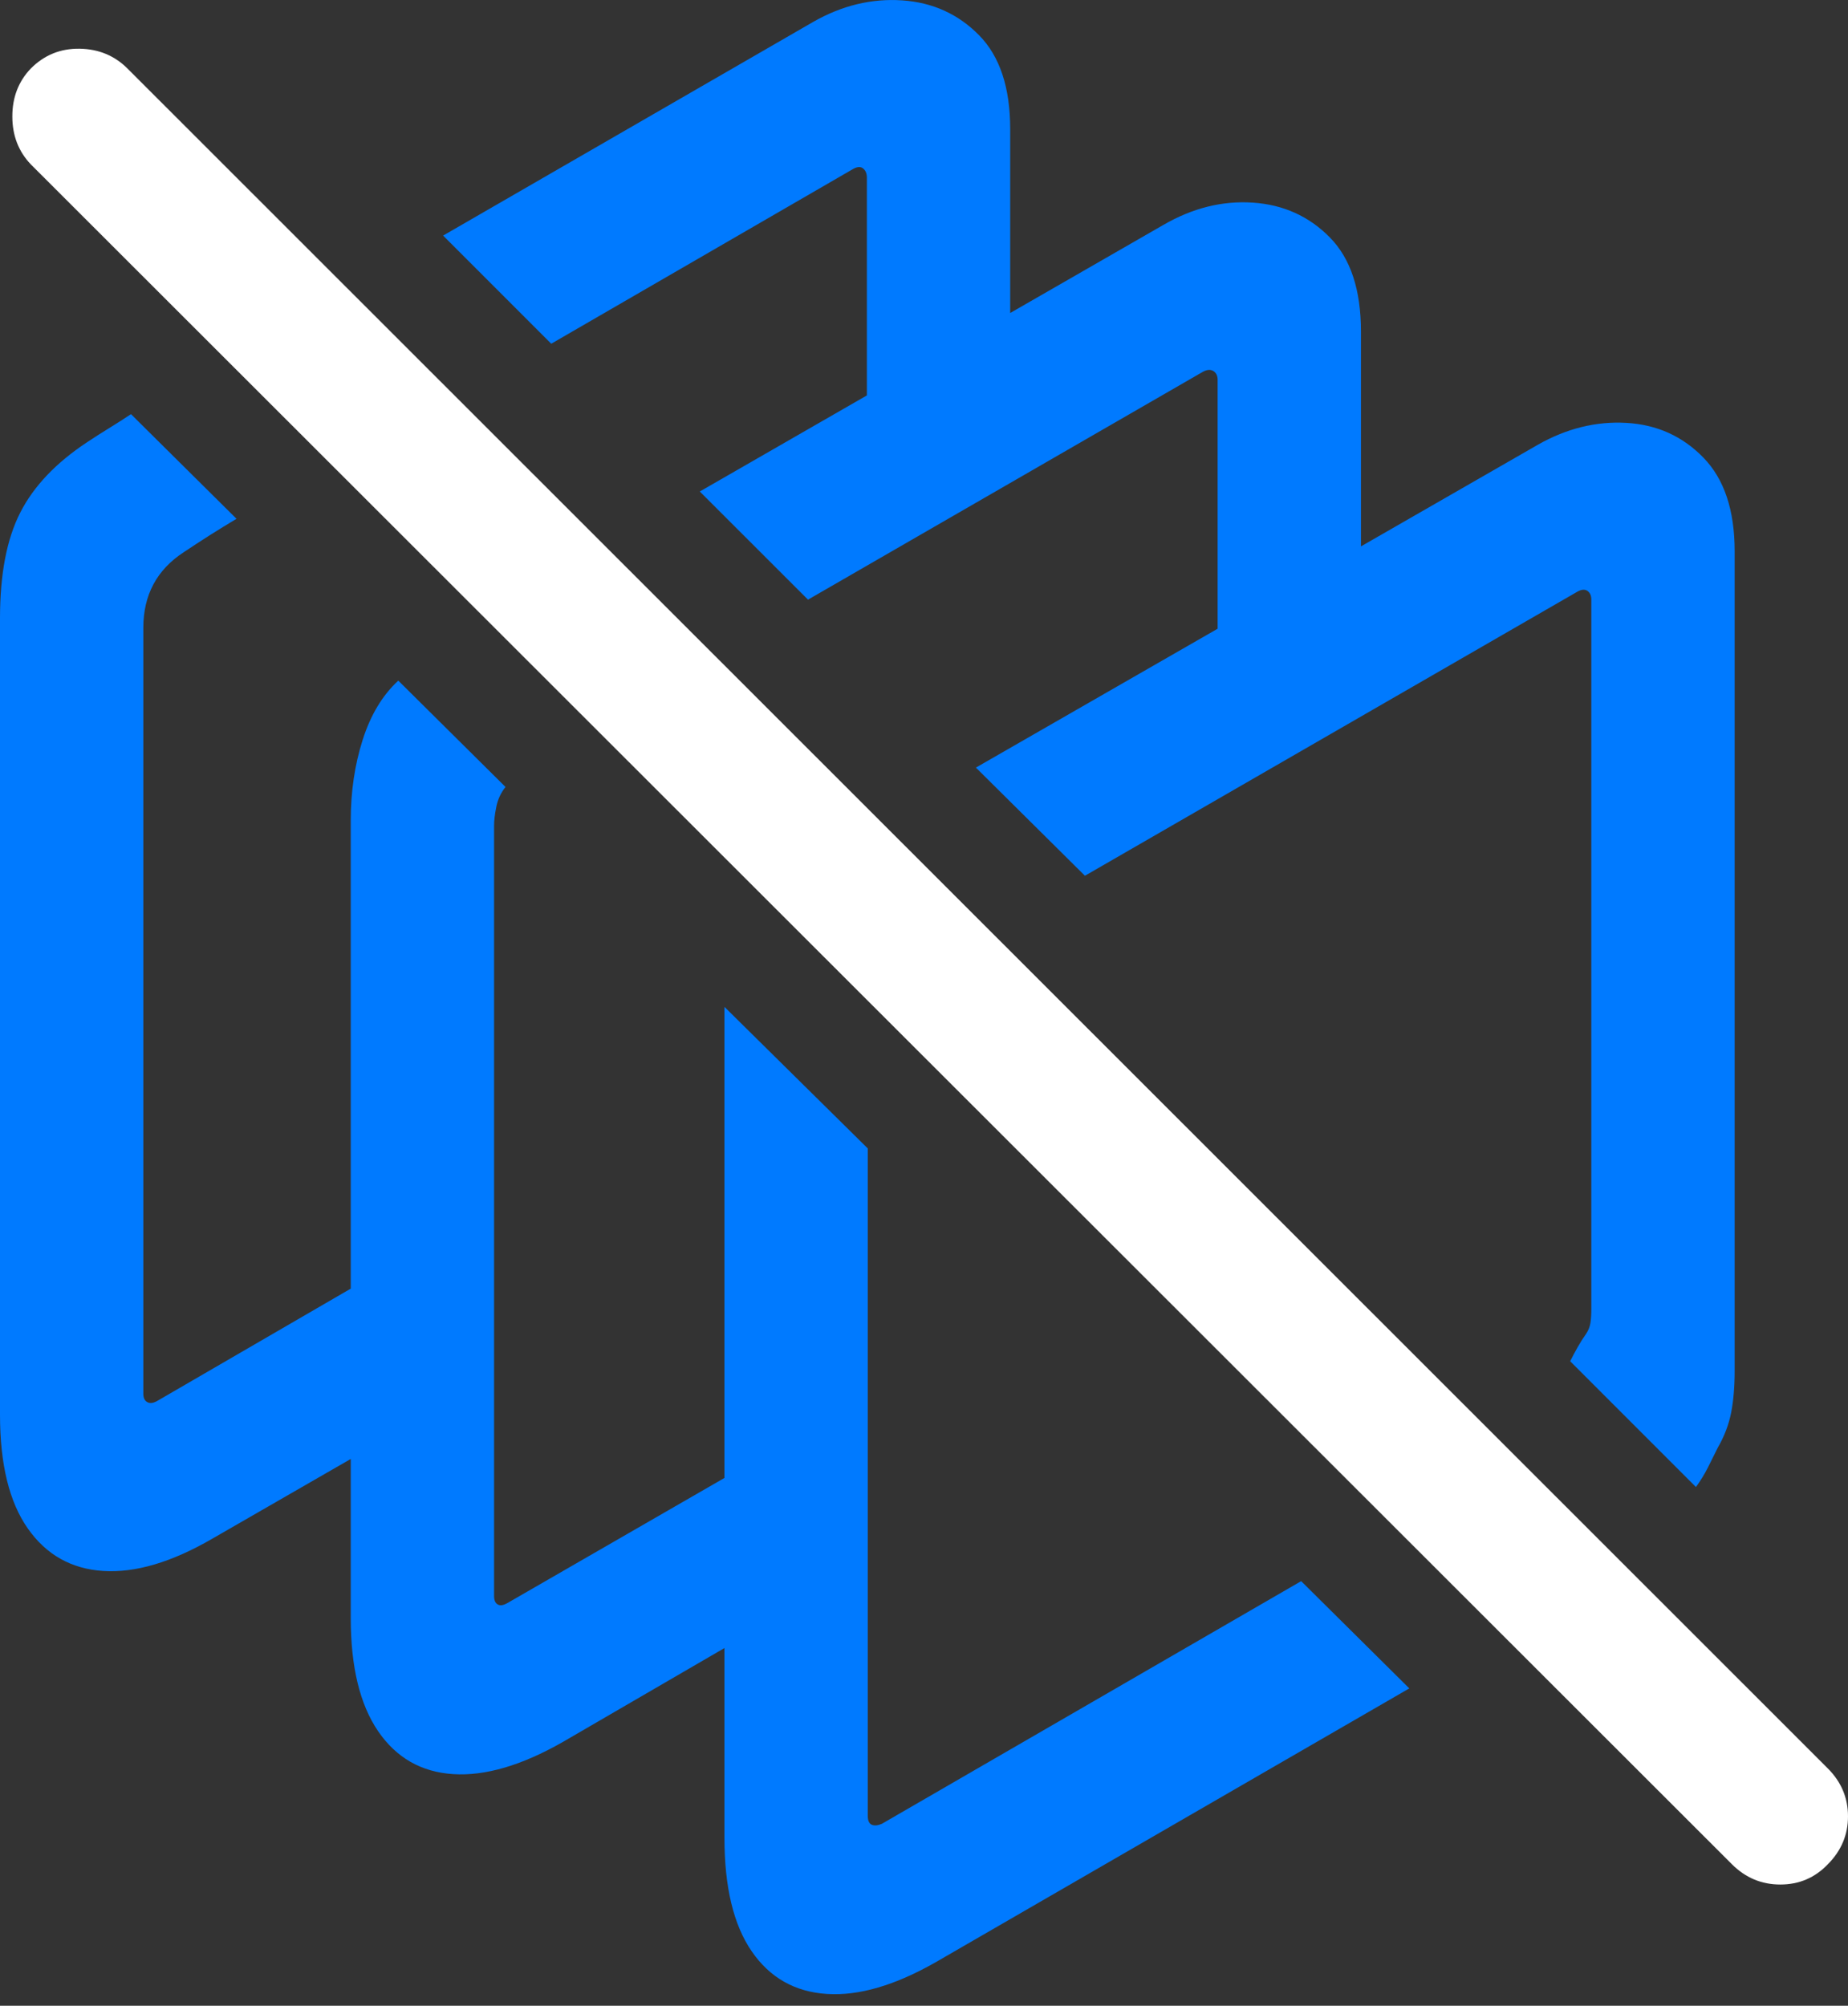 <?xml version="1.0" encoding="UTF-8"?>
<!--Generator: Apple Native CoreSVG 175.5-->
<!DOCTYPE svg
PUBLIC "-//W3C//DTD SVG 1.1//EN"
       "http://www.w3.org/Graphics/SVG/1.1/DTD/svg11.dtd">
<svg version="1.1" xmlns="http://www.w3.org/2000/svg" xmlns:xlink="http://www.w3.org/1999/xlink" width="20.527" height="22.273">
 <rect width="100%" height="100%" fill="#333333" stroke="none"/>
 <g>
  <rect height="22.273" opacity="0" width="20.527" x="0" y="0"/>
  <path d="M10.4 21.786L15.654 18.749L14.453 17.558L9.795 20.253Q9.727 20.282 9.683 20.263Q9.639 20.243 9.639 20.165L9.639 12.753L8.047 11.181L8.047 20.409Q8.047 21.229 8.35 21.669Q8.652 22.108 9.185 22.142Q9.717 22.177 10.4 21.786ZM6.25 19.345L8.906 17.802L8.906 15.917L5.635 17.802Q5.566 17.841 5.527 17.816Q5.488 17.792 5.488 17.724L5.488 9.169Q5.488 9.081 5.513 8.959Q5.537 8.837 5.615 8.739L4.424 7.558Q4.16 7.802 4.028 8.217Q3.896 8.632 3.896 9.11L3.896 17.968Q3.896 18.778 4.199 19.223Q4.502 19.667 5.034 19.701Q5.566 19.735 6.25 19.345ZM2.354 17.089L4.678 15.751L4.678 13.856L1.748 15.556Q1.68 15.595 1.636 15.57Q1.592 15.546 1.592 15.477L1.592 6.972Q1.592 6.425 2.041 6.132Q2.188 6.034 2.334 5.941Q2.48 5.849 2.627 5.761L1.455 4.599Q1.338 4.677 1.211 4.755Q1.084 4.833 0.967 4.911Q0.449 5.253 0.225 5.692Q0 6.132 0 6.864L0 15.712Q0 16.532 0.308 16.972Q0.615 17.411 1.147 17.445Q1.68 17.479 2.354 17.089ZM6.123 3.817L9.463 1.884Q9.541 1.835 9.585 1.869Q9.629 1.903 9.629 1.972L9.629 5.311L11.221 4.52L11.221 1.434Q11.221 0.741 10.874 0.39Q10.527 0.038 10.02 0.004Q9.512-0.03 9.033 0.243L4.922 2.616ZM8.975 6.659L13.359 4.13Q13.428 4.091 13.477 4.12Q13.525 4.149 13.525 4.218L13.525 7.88L15.117 7.05L15.117 3.681Q15.117 2.987 14.771 2.636Q14.424 2.284 13.916 2.25Q13.408 2.216 12.92 2.499L7.773 5.458ZM18.838 16.513Q18.916 16.405 18.97 16.298Q19.023 16.19 19.082 16.073Q19.189 15.888 19.229 15.687Q19.268 15.487 19.268 15.223L19.268 6.122Q19.268 5.438 18.921 5.082Q18.574 4.725 18.066 4.696Q17.559 4.667 17.08 4.94L10.84 8.524L12.051 9.725L17.52 6.571Q17.588 6.532 17.632 6.561Q17.676 6.591 17.676 6.659L17.676 14.53Q17.676 14.628 17.666 14.691Q17.656 14.755 17.617 14.813Q17.568 14.882 17.524 14.96Q17.48 15.038 17.441 15.116Z" fill="#007aff"/>
  <path d="M19.238 20.702Q19.463 20.927 19.775 20.927Q20.088 20.927 20.303 20.702Q20.527 20.477 20.527 20.17Q20.527 19.862 20.303 19.638L1.416 0.761Q1.201 0.546 0.884 0.541Q0.566 0.536 0.342 0.761Q0.137 0.975 0.137 1.293Q0.137 1.61 0.342 1.825Z" fill="#ffffff"/>
 </g>
</svg>

